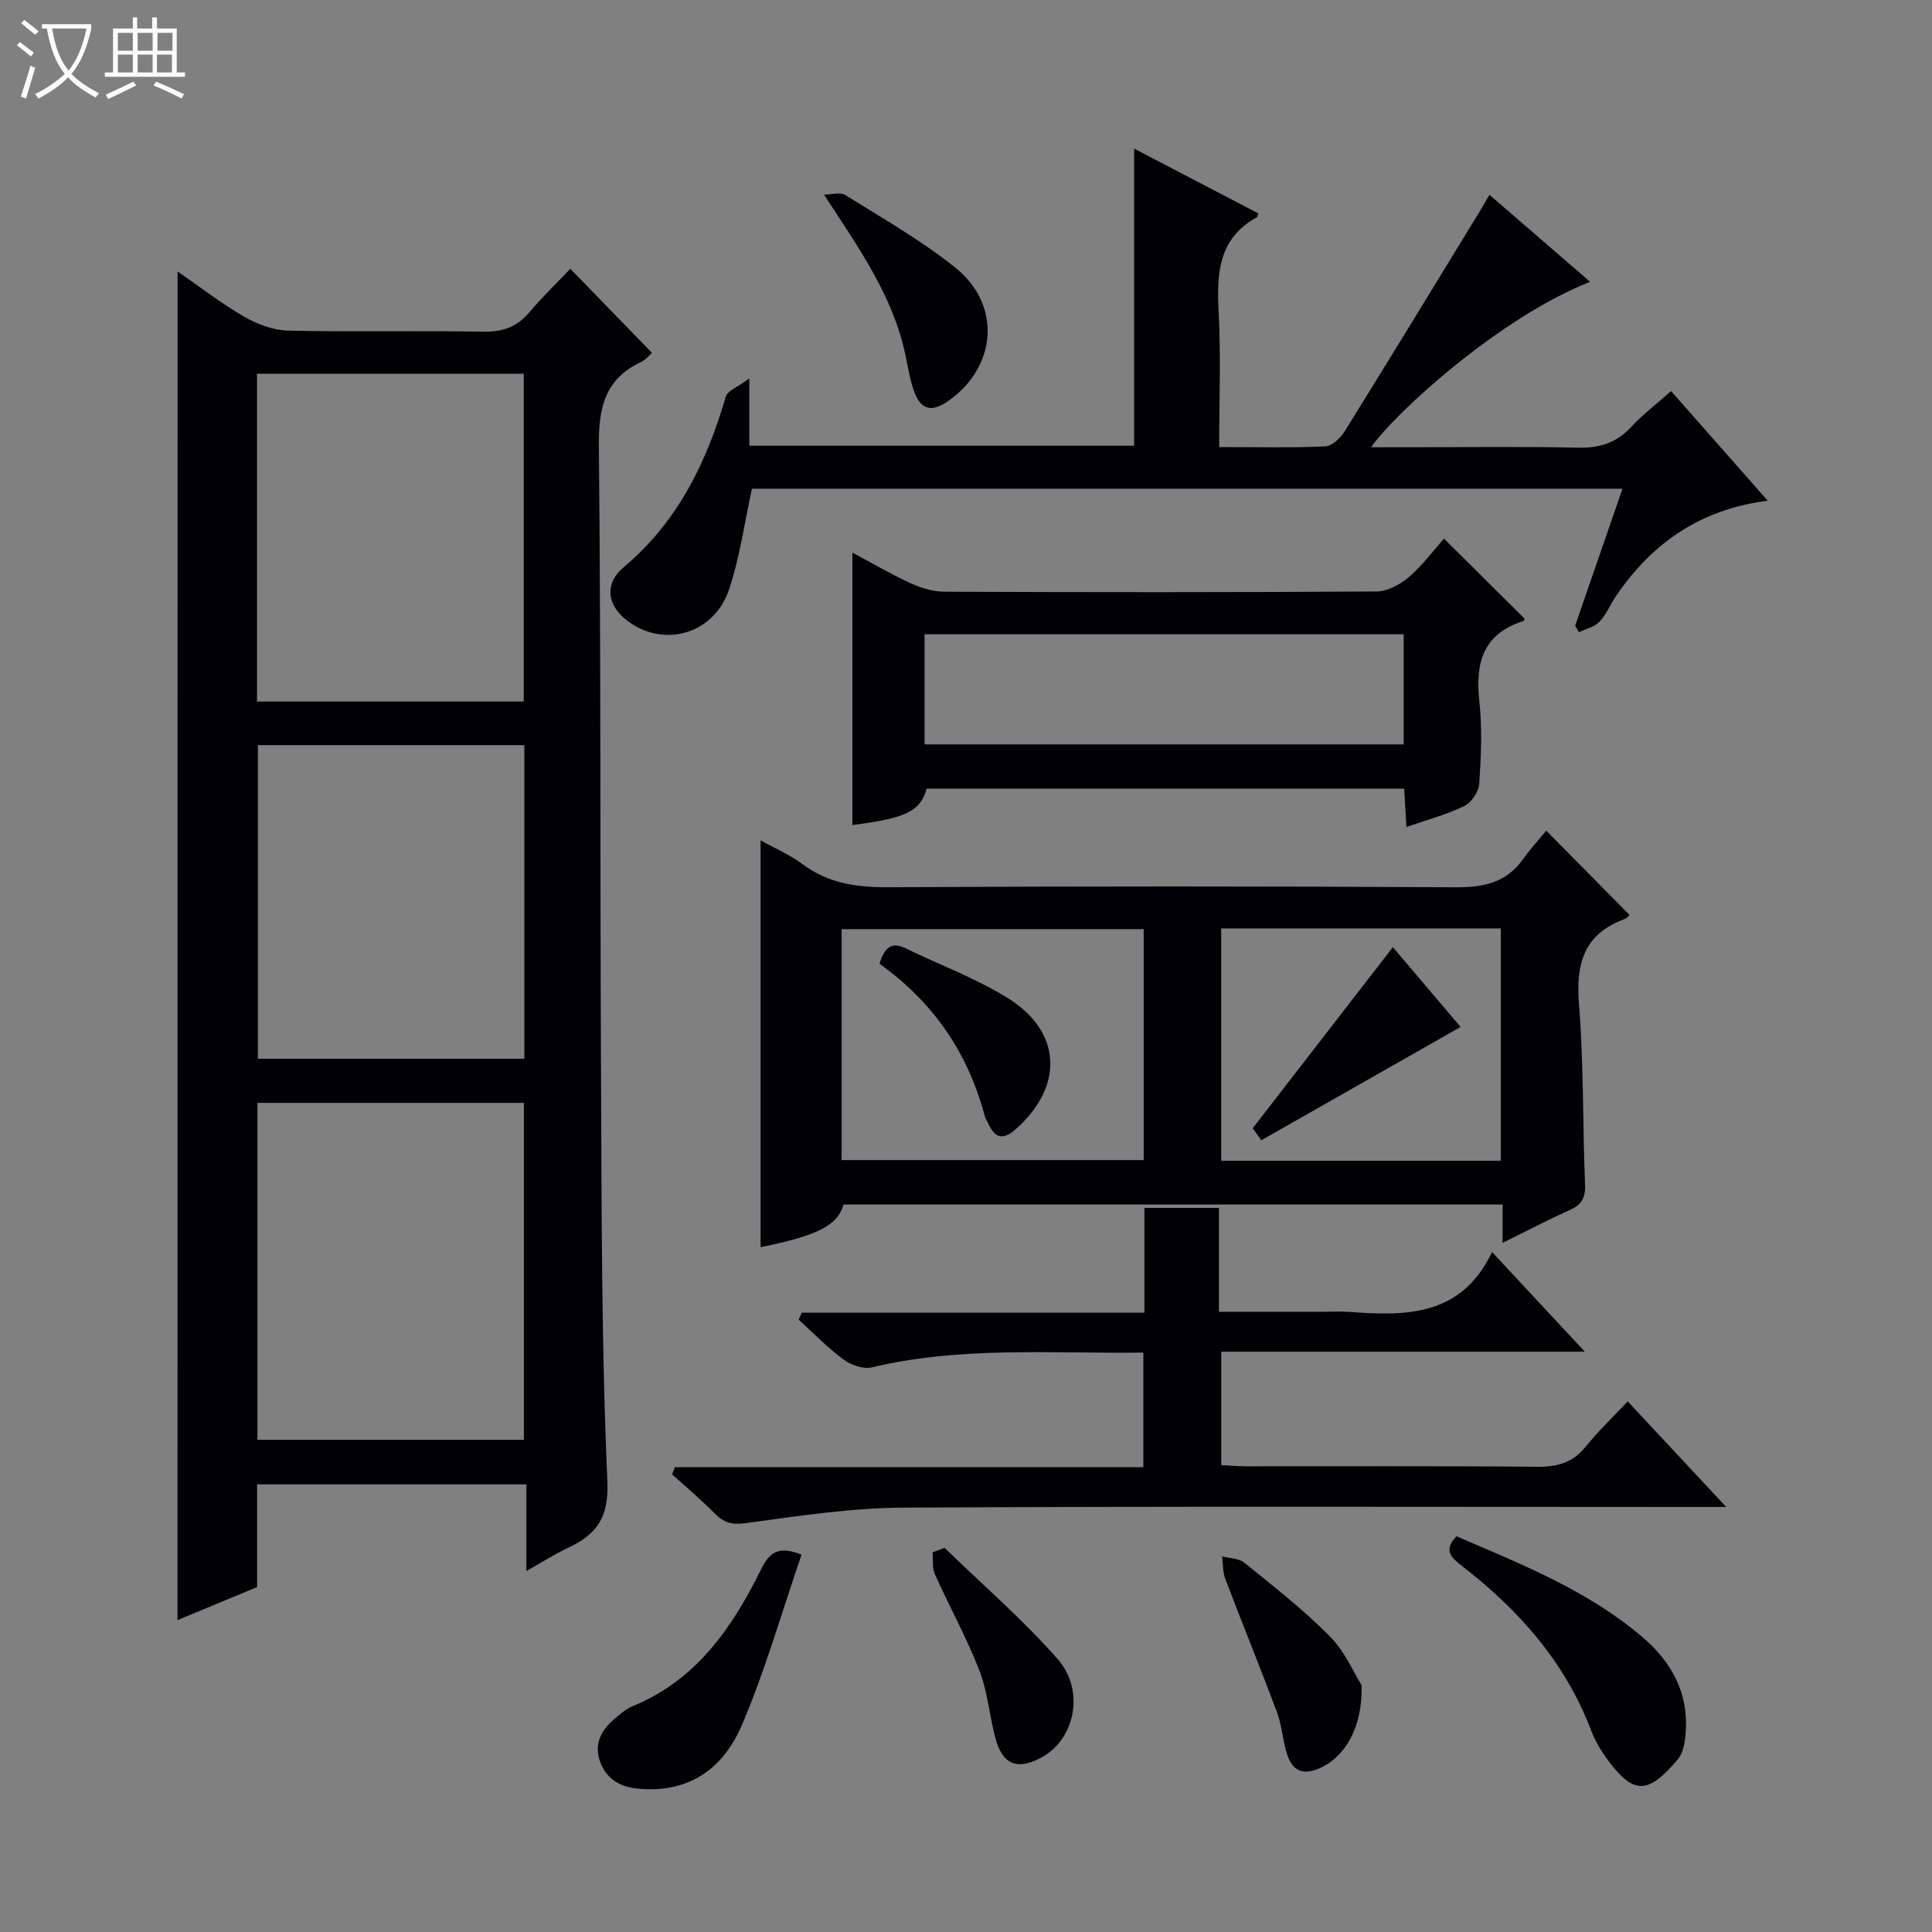 <svg enable-background="new 0 0 400 400" viewBox="0 0 400 400" xmlns="http://www.w3.org/2000/svg"><rect x="0" y="0" width="400" height="400" fill="#808080" stroke="none"/><path d="m6.4 11.7c-1-.8-1.9-1.6-2.9-2.3l.6-.7c.9.7 1.9 1.4 2.9 2.2zm-2.1 8.3c.7-2.1 1.4-4.2 2-6.4.2.1.6.3 1 .4-.7 2.3-1.3 4.4-1.9 6.4zm3-12.8c-1.1-.9-2.1-1.7-2.9-2.4l.6-.7c1 .8 2 1.5 3 2.4zm1.4-1.3v-.9h10.2v.9c-.9 4.2-2.3 7.3-4.1 9.4 1.3 1.4 3.2 2.7 5.7 4-.2.2-.4.5-.7.9-2.5-1.4-4.4-2.7-5.7-4.2-1.4 1.5-3.5 3-6.1 4.4 0 0 0 0-.1-.1-.3-.4-.5-.7-.7-.8 2.7-1.3 4.7-2.8 6.2-4.2-1.8-2.2-3-5.3-3.7-9.4zm9.2 0h-7.1c.6 3.8 1.7 6.7 3.4 8.7 1.7-2.1 2.9-4.8 3.7-8.7z" fill="#fcfbfa"/><path d="m31.6 3.6h.9v2.3h4.1v9.1h1.7v.9h-16.6v-.9h1.7v-9.1h4.1v-2.3h.9v2.3h3.1v-2.3zm-4 13.3.6.8c-1.9.9-3.8 1.9-5.8 2.8-.2-.3-.3-.6-.5-.9 2-.9 3.9-1.8 5.7-2.7zm-3.2-10.1v3.7h3.1v-3.7zm0 4.5v3.7h3.1v-3.7zm4.1-4.5v3.7h3.1v-3.7zm0 4.5v3.7h3.1v-3.7zm9.1 9.1c-2.1-1.1-4.1-2-5.8-2.7l.5-.8c2.2.9 4.1 1.8 5.8 2.6zm-1.9-13.6h-3.1v3.7h3.1zm-3.2 4.5v3.7h3.1v-3.7z" fill="#fcfbfa"/><g fill="#010105"><path d="m36.77 56.2c4.51 3.12 8.95 6.57 13.77 9.36 2.71 1.57 6.04 2.82 9.12 2.89 13.49.31 26.98-.02 40.47.22 4.03.07 6.97-1.03 9.54-4.09 2.66-3.17 5.66-6.04 8.41-8.93 5.89 6.06 11.32 11.65 16.9 17.4-.36.31-1.2 1.4-2.3 1.92-7.53 3.56-8.77 9.59-8.69 17.44.44 43.8.23 87.61.45 131.41.14 27.63.09 55.28 1.31 82.87.34 7.74-2.36 11.05-8.28 13.84-2.67 1.26-5.18 2.87-8.49 4.74 0-6.28 0-11.96 0-17.95-18.82 0-37.05 0-55.75 0v21.27c-5.75 2.38-11.09 4.6-16.48 6.83.02-93.11.02-185.85.02-279.22zm16.53 241.9h55.17c0-23.58 0-46.67 0-69.76-18.59 0-36.82 0-55.17 0zm-.09-152.85h55.23c0-22.89 0-45.44 0-67.87-18.62 0-36.86 0-55.23 0zm.19 9.02v64.93h55.16c0-21.81 0-43.24 0-64.93-18.49 0-36.72 0-55.16 0z"/><path d="m311.1 257.32c0-2.98 0-5.27 0-7.94-45.65 0-91.04 0-136.46 0-1.16 4.27-5.29 6.44-17.17 8.83 0-27.97 0-55.89 0-84.23 3 1.68 6.08 2.99 8.69 4.94 5.37 4 11.25 4.81 17.8 4.77 39.15-.21 78.31-.22 117.47.01 5.75.03 10.39-.94 13.85-5.76 1.55-2.16 3.35-4.13 4.85-5.96 6.2 6.27 11.63 11.76 17.23 17.43-.04.04-.43.66-.97.86-8.4 3.06-10.16 9.17-9.48 17.57 1 12.42.75 24.94 1.26 37.41.11 2.8-.76 4.22-3.25 5.32-4.53 2.02-8.9 4.33-13.82 6.75zm-74.31-64.95c-21.13 0-41.84 0-62.54 0v47.81h62.54c0-16.07 0-31.71 0-47.81zm16.05-.15v48.1h57.89c0-16.14 0-32.01 0-48.1-19.36 0-38.44 0-57.89 0z"/><path d="m345.98 80.97c6.74 7.64 13.08 14.84 20.01 22.7-13.94 1.75-23.91 8.77-31.34 19.62-1.22 1.78-2.04 3.9-3.5 5.44-1.03 1.09-2.81 1.47-4.25 2.17-.26-.45-.52-.91-.78-1.36 3.23-9.35 6.46-18.7 9.8-28.36-60.41 0-120.34 0-180.24 0-1.54 7.04-2.49 14.12-4.71 20.79-2.93 8.8-12.38 11.97-19.87 7.39-5.15-3.15-6.5-8.1-1.99-11.9 11.23-9.45 17.17-21.7 21.16-35.35.36-1.22 2.44-1.94 4.87-3.76v13.93h79.67c0-20.5 0-40.81 0-61.51 8.55 4.46 17.16 8.95 25.73 13.42-.2.5-.22.73-.33.8-8 4.4-8.31 11.66-7.9 19.64.48 9.09.11 18.22.11 27.93 7.73 0 14.85.17 21.94-.14 1.41-.06 3.17-1.72 4.03-3.1 9.39-15.1 18.63-30.29 27.91-45.45.6-.98 1.16-1.98 2.07-3.54 7.04 6.08 13.86 11.98 20.85 18.02-18.6 7.29-40.24 26.97-45.36 34.25h7.76c11.66 0 23.33-.19 34.98.09 4.49.11 8.02-.95 11.1-4.27 2.34-2.54 5.15-4.67 8.28-7.45z"/><path d="m357.39 312c-3.24 0-5.05 0-6.86 0-54.49 0-108.98-.17-163.47.14-10.89.06-21.81 1.73-32.64 3.21-2.92.4-4.57-.11-6.47-2.03-2.79-2.83-5.85-5.4-8.8-8.07.2-.49.4-.99.6-1.48h96.97c0-8.3 0-15.74 0-23.73-18.93.24-37.7-1.36-56.23 3.06-1.76.42-4.32-.49-5.87-1.64-3.31-2.45-6.2-5.46-9.27-8.24.22-.48.44-.96.66-1.44h70.93c0-7.66 0-14.56 0-21.7h15.43v21.51h21.46c1.83 0 3.67-.12 5.5.02 11.78.89 23.23.96 29.58-12.39 6.64 7.13 12.56 13.49 19.21 20.63-25.7 0-50.27 0-75.27 0v23.49c1.82.09 3.6.24 5.37.24 20 .02 39.99-.09 59.99.1 4.14.04 7.35-.79 10.04-4.11 2.6-3.21 5.61-6.09 8.75-9.43 6.85 7.36 13.15 14.1 20.39 21.86z"/><path d="m298.96 111.51c5.63 5.59 11.14 11.07 16.7 16.59 0 .01-.13.45-.37.52-8.38 2.68-9.87 8.79-9 16.69.61 5.6.35 11.33-.03 16.97-.11 1.64-1.62 3.88-3.09 4.6-3.67 1.78-7.7 2.85-11.99 4.34-.17-2.83-.31-5.24-.46-7.93-33.08 0-65.99 0-98.87 0-1.32 4.69-4.3 6.13-15.37 7.52 0-18.55 0-37.12 0-56.4 4.01 2.14 7.9 4.44 11.98 6.31 2.18 1 4.7 1.78 7.07 1.79 29.81.12 59.63.14 89.44-.05 2.28-.01 4.92-1.43 6.72-2.98 2.86-2.46 5.15-5.59 7.27-7.97zm-107.54 42.61h99.2c0-7.9 0-15.32 0-22.8-33.21 0-66.11 0-99.2 0z"/><path d="m301.55 318.07c13.42 5.79 27.15 11.18 38.53 20.9 5.96 5.09 9.52 11.48 8.93 19.59-.14 1.92-.43 4.25-1.58 5.62-6.15 7.32-9.12 7.4-14.33.51-1.49-1.97-2.82-4.16-3.69-6.46-5.38-14.13-14.97-24.93-26.72-34.01-2.19-1.7-3.96-3.24-1.14-6.15z"/><path d="m165.95 321.87c-4.01 11.68-7.42 23.63-12.22 34.99-4.37 10.35-12.06 14.33-21.57 13.47-3.87-.35-6.68-2.06-7.95-5.71-1.26-3.6.3-6.49 3.07-8.79 1.14-.95 2.3-2.01 3.65-2.56 13.23-5.4 20.68-16.26 26.65-28.38 1.71-3.42 3.55-4.95 8.37-3.02z"/><path d="m170.6 40.3c1.49 0 3.35-.58 4.42.09 7.73 4.83 15.74 9.37 22.81 15.06 9.77 7.86 8.47 20.9-1.87 27.81-3.32 2.22-5.34 1.28-6.58-1.92-.95-2.44-1.35-5.11-1.89-7.7-2.55-12.25-9.55-22.12-16.89-33.34z"/><path d="m281.91 348.91c.23 8.88-3.54 15.01-8.9 17.27-3.53 1.49-5.5.19-6.52-2.94-.92-2.82-1.05-5.9-2.08-8.66-3.46-9.28-7.21-18.44-10.73-27.7-.54-1.43-.46-3.09-.66-4.65 1.55.41 3.46.38 4.59 1.3 6.06 4.91 12.26 9.74 17.73 15.26 3.13 3.18 5 7.63 6.57 10.12z"/><path d="m195.57 320.47c7.84 7.62 16.17 14.8 23.37 22.98 5.77 6.55 3.62 16.57-3.18 20.34-5.08 2.82-8.21 1.62-9.69-3.99-1.23-4.65-1.6-9.59-3.33-14.02-2.64-6.78-6.2-13.19-9.18-19.85-.59-1.32-.34-3.02-.48-4.54.83-.3 1.66-.61 2.49-.92z"/><path d="m182.09 199.54c1.04-3.36 2.47-4.63 5.37-3.22 7 3.4 14.39 6.15 20.99 10.19 11.43 7.01 11.9 18.34 1.88 27.25-2.65 2.36-4.31 1.92-5.7-1.1-.28-.6-.64-1.18-.81-1.81-3.48-13.03-10.72-23.46-21.73-31.31z"/><path d="m261.14 236.08c-.38-.54-1.14-1.6-1.78-2.49 9.66-12.47 19.19-24.78 29.02-37.49 4.6 5.43 9.6 11.32 14.02 16.52-13.78 7.84-27.42 15.59-41.26 23.46z"/></g></svg>